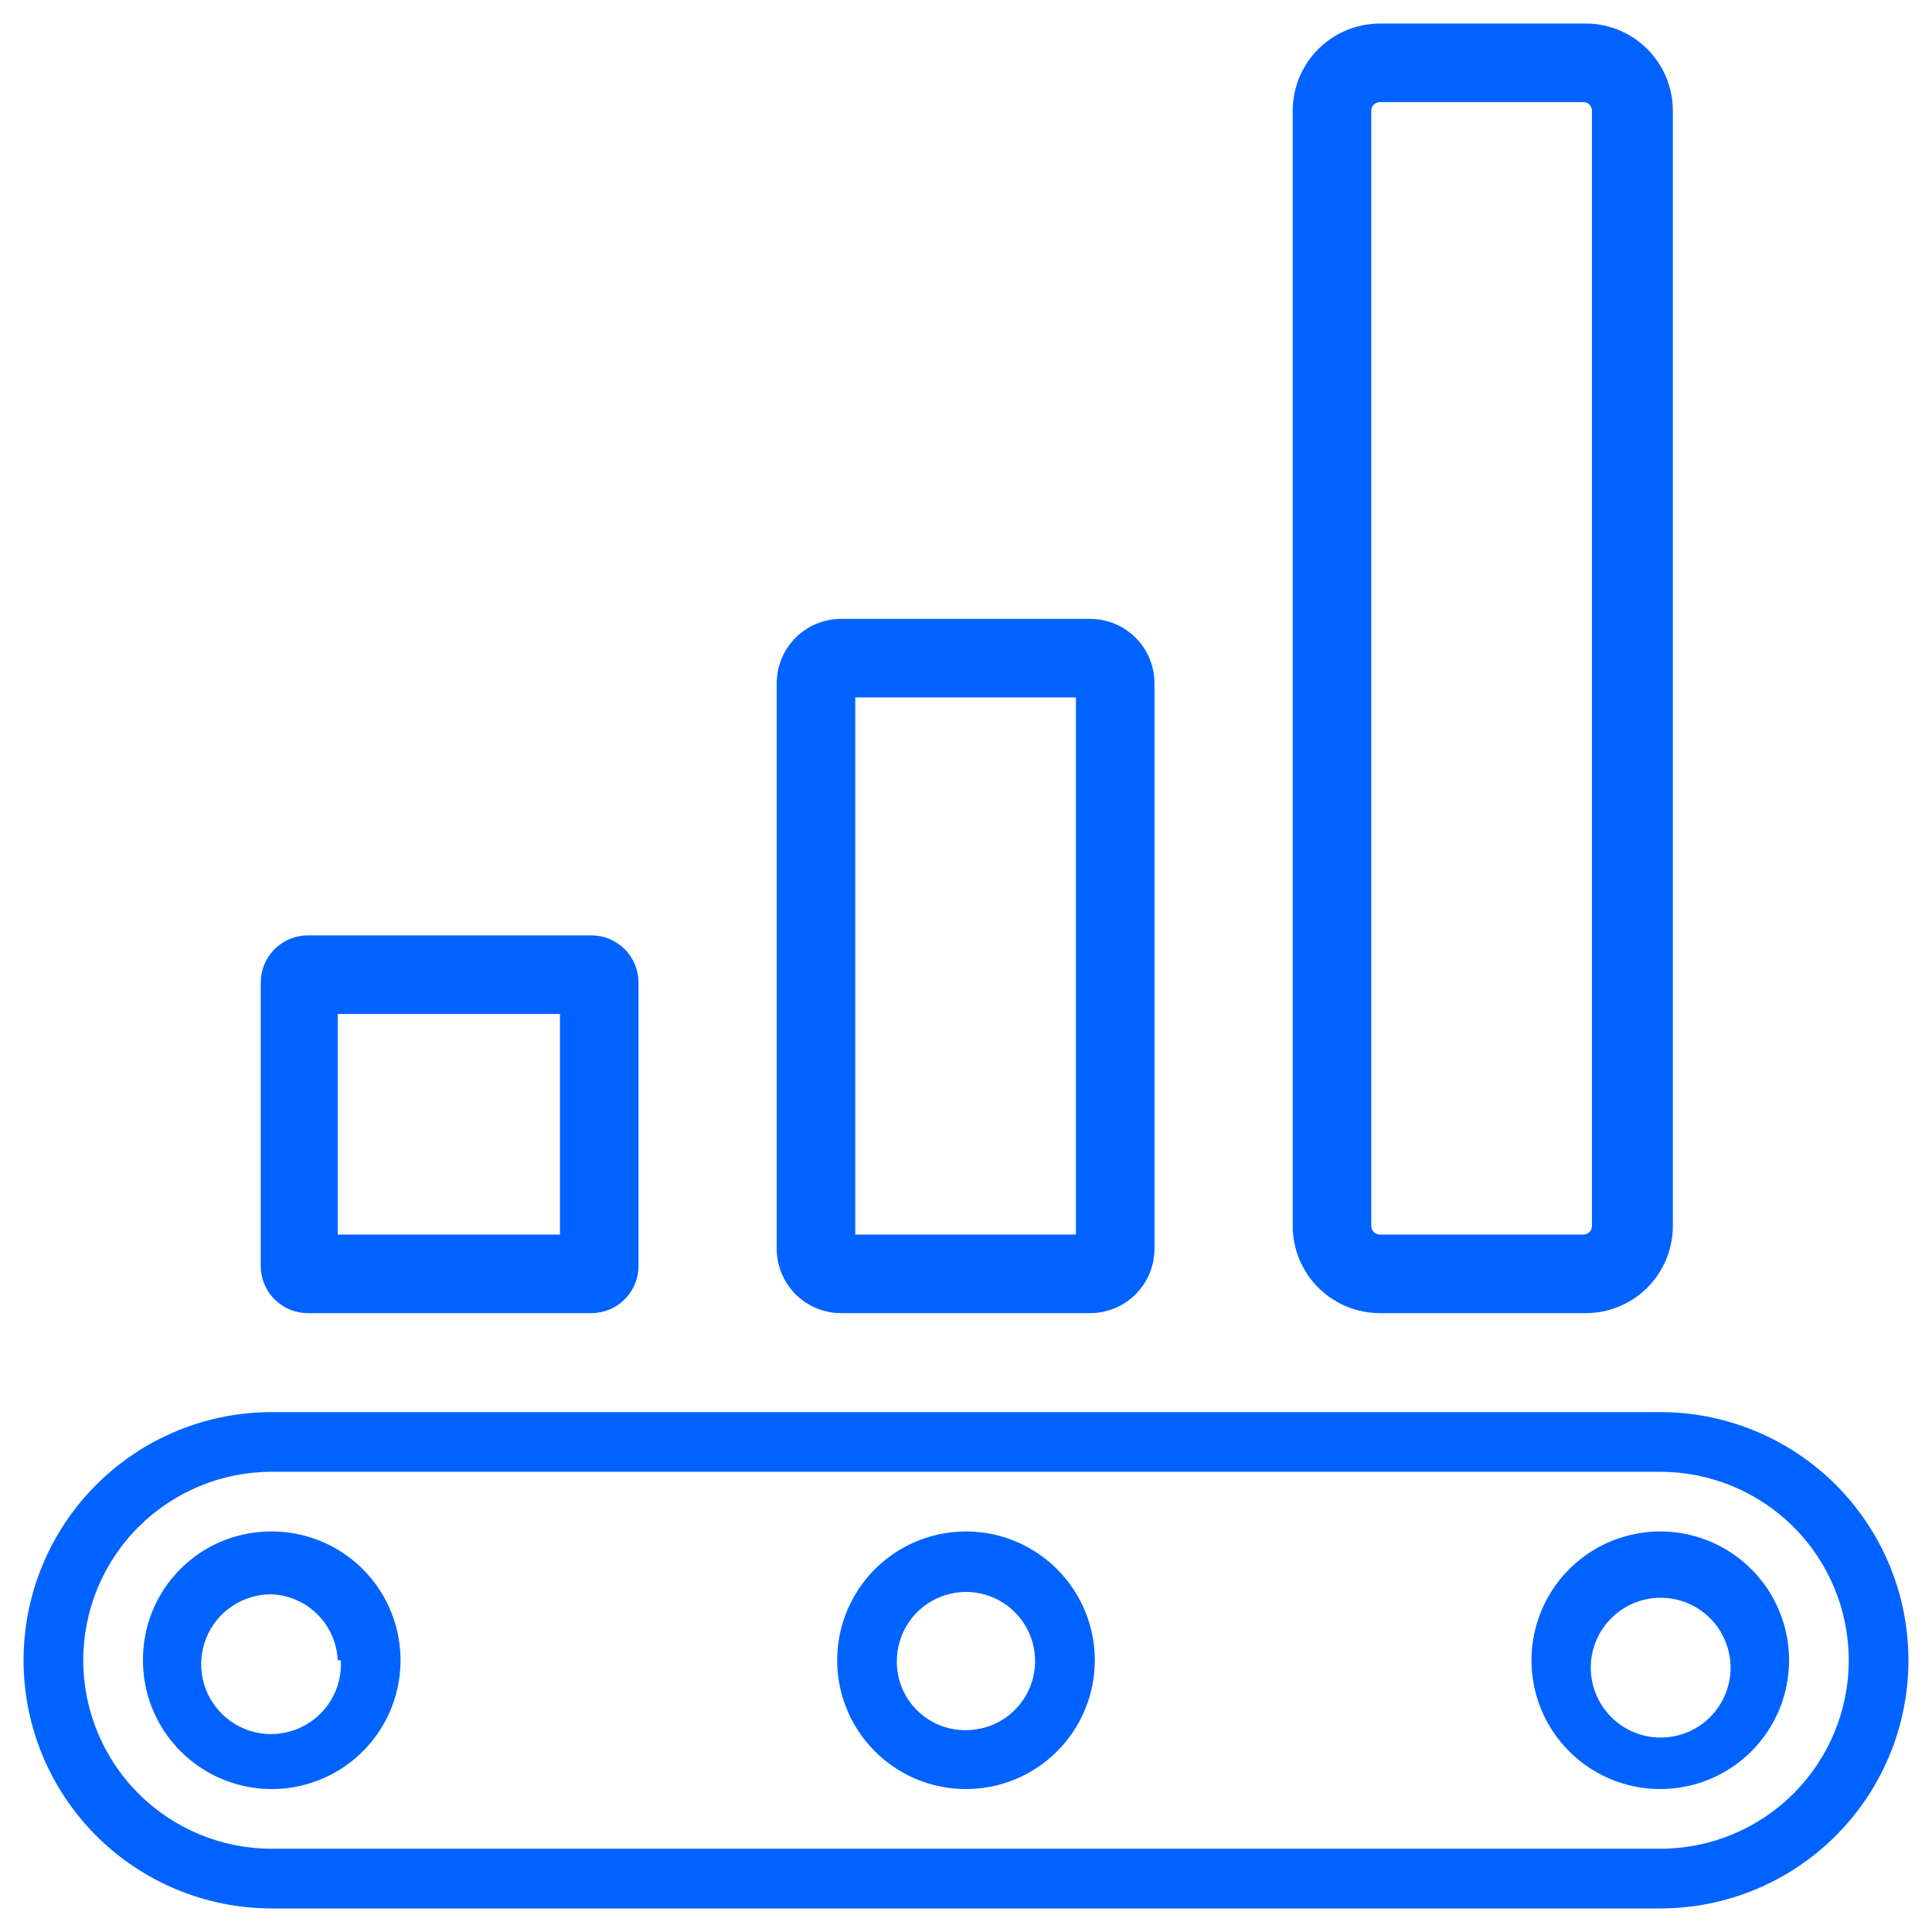 <svg width="82" height="82" viewBox="0 0 82 82" fill="none" xmlns="http://www.w3.org/2000/svg">
<path d="M70.467 59.934H19.6C18.9 59.934 19.1 60.5 19.1 61.2C19.1 61.9 18.733 62.467 19.433 62.467H70.467C72.588 62.467 74.623 63.31 76.124 64.81C77.624 66.31 78.467 68.345 78.467 70.467C78.467 72.588 77.624 74.623 76.124 76.124C74.623 77.624 72.588 78.467 70.467 78.467H11.533C9.412 78.467 7.377 77.624 5.876 76.124C4.376 74.623 3.533 72.588 3.533 70.467C3.533 68.345 4.376 66.31 5.876 64.81C7.377 63.31 9.412 62.467 11.533 62.467H20.433C21.133 62.467 20.867 61.934 20.867 61.233C20.867 60.533 21.567 59.934 20.867 59.934H11.533C8.74 59.934 6.061 61.043 4.085 63.019C2.11 64.994 1 67.673 1 70.467C1 73.26 2.11 75.94 4.085 77.915C6.061 79.89 8.74 81 11.533 81H70.467C73.26 81 75.939 79.89 77.915 77.915C79.89 75.94 81 73.26 81 70.467C81 67.673 79.89 64.994 77.915 63.019C75.939 61.043 73.26 59.934 70.467 59.934Z" fill="#0063FF"/>
<path d="M46.467 70.467C46.467 69.386 46.146 68.329 45.545 67.43C44.945 66.531 44.091 65.83 43.092 65.416C42.093 65.002 40.994 64.894 39.933 65.105C38.873 65.316 37.899 65.837 37.134 66.601C36.37 67.366 35.849 68.34 35.638 69.4C35.427 70.461 35.536 71.56 35.949 72.559C36.363 73.558 37.064 74.412 37.963 75.012C38.862 75.613 39.919 75.933 41 75.933C42.45 75.933 43.84 75.358 44.865 74.332C45.891 73.307 46.467 71.917 46.467 70.467ZM38.066 70.467C38.073 69.888 38.251 69.324 38.577 68.846C38.903 68.368 39.364 67.998 39.9 67.781C40.437 67.564 41.026 67.51 41.592 67.627C42.159 67.744 42.679 68.026 43.086 68.438C43.492 68.849 43.769 69.372 43.879 69.94C43.99 70.508 43.929 71.096 43.707 71.63C43.484 72.164 43.108 72.621 42.626 72.941C42.144 73.262 41.579 73.433 41 73.433C40.611 73.438 40.224 73.364 39.864 73.216C39.504 73.068 39.177 72.85 38.904 72.573C38.63 72.296 38.415 71.967 38.271 71.605C38.127 71.243 38.058 70.856 38.066 70.467Z" fill="#0063FF"/>
<path d="M75.934 70.467C75.934 69.386 75.613 68.329 75.013 67.43C74.412 66.531 73.558 65.83 72.559 65.416C71.56 65.002 70.461 64.894 69.401 65.105C68.34 65.316 67.366 65.837 66.602 66.601C65.837 67.366 65.317 68.34 65.106 69.4C64.895 70.461 65.003 71.56 65.417 72.559C65.83 73.558 66.531 74.412 67.43 75.012C68.329 75.613 69.386 75.933 70.467 75.933C71.917 75.933 73.308 75.358 74.333 74.332C75.358 73.307 75.934 71.917 75.934 70.467ZM67.534 70.467C67.611 69.739 67.956 69.065 68.5 68.575C69.045 68.085 69.751 67.814 70.484 67.814C71.216 67.814 71.923 68.085 72.468 68.575C73.012 69.065 73.356 69.739 73.434 70.467C73.478 70.88 73.434 71.299 73.306 71.695C73.178 72.091 72.968 72.455 72.69 72.764C72.412 73.074 72.071 73.321 71.691 73.491C71.311 73.66 70.9 73.748 70.484 73.748C70.068 73.748 69.656 73.66 69.276 73.491C68.896 73.321 68.556 73.074 68.278 72.764C68 72.455 67.79 72.091 67.661 71.695C67.533 71.299 67.49 70.88 67.534 70.467Z" fill="#0063FF"/>
<path d="M6.067 70.467C6.067 71.548 6.388 72.605 6.988 73.504C7.589 74.403 8.443 75.103 9.442 75.517C10.441 75.931 11.54 76.039 12.6 75.828C13.661 75.617 14.635 75.097 15.399 74.332C16.164 73.568 16.684 72.594 16.895 71.533C17.106 70.473 16.998 69.374 16.584 68.375C16.17 67.376 15.47 66.522 14.571 65.921C13.672 65.321 12.615 65 11.534 65C10.815 64.996 10.102 65.134 9.436 65.407C8.771 65.68 8.167 66.083 7.658 66.591C7.15 67.1 6.747 67.704 6.474 68.369C6.201 69.035 6.063 69.748 6.067 70.467ZM14.467 70.467C14.5 71.061 14.354 71.651 14.048 72.161C13.741 72.671 13.289 73.077 12.748 73.327C12.208 73.576 11.605 73.657 11.018 73.56C10.431 73.462 9.887 73.19 9.457 72.779C9.026 72.368 8.729 71.837 8.604 71.256C8.48 70.674 8.533 70.068 8.757 69.516C8.98 68.965 9.365 68.494 9.86 68.164C10.356 67.834 10.939 67.661 11.534 67.667C12.266 67.699 12.959 68.005 13.477 68.523C13.996 69.041 14.301 69.734 14.334 70.467H14.467Z" fill="#0063FF"/>
<path d="M23.767 43.033V52.4H14.334V43.033H23.767ZM25.1 39.7H13.067C12.537 39.7 12.028 39.911 11.653 40.286C11.278 40.661 11.067 41.169 11.067 41.7V53.733C11.067 53.996 11.119 54.256 11.219 54.499C11.32 54.741 11.467 54.962 11.653 55.148C11.838 55.333 12.059 55.48 12.302 55.581C12.544 55.682 12.804 55.733 13.067 55.733H25.1C25.631 55.733 26.139 55.523 26.514 55.148C26.89 54.772 27.1 54.264 27.1 53.733V41.7C27.1 41.169 26.89 40.661 26.514 40.286C26.139 39.911 25.631 39.7 25.1 39.7Z" fill="#0063FF"/>
<path d="M45.666 29.6V52.4H36.3V29.6H45.666ZM46.266 26.267H35.7C34.98 26.267 34.29 26.55 33.779 27.056C33.267 27.561 32.975 28.248 32.966 28.967V53.033C32.975 53.753 33.267 54.439 33.779 54.945C34.29 55.45 34.98 55.734 35.7 55.733H46.266C46.986 55.734 47.676 55.45 48.187 54.945C48.699 54.439 48.991 53.753 49 53.033V28.967C48.991 28.248 48.699 27.561 48.187 27.056C47.676 26.55 46.986 26.267 46.266 26.267Z" fill="#0063FF"/>
<path d="M67.201 4.333C67.298 4.333 67.391 4.372 67.46 4.441C67.529 4.51 67.567 4.603 67.567 4.7V52.033C67.567 52.131 67.529 52.224 67.46 52.293C67.391 52.361 67.298 52.4 67.201 52.4H58.567C58.47 52.4 58.377 52.361 58.308 52.293C58.239 52.224 58.2 52.131 58.2 52.033V4.7C58.2 4.603 58.239 4.51 58.308 4.441C58.377 4.372 58.47 4.333 58.567 4.333H67.201ZM67.201 1H58.567C57.586 1 56.645 1.39 55.951 2.084C55.257 2.778 54.867 3.719 54.867 4.7V52.033C54.867 53.015 55.257 53.956 55.951 54.65C56.645 55.344 57.586 55.733 58.567 55.733H67.201C67.695 55.747 68.187 55.661 68.647 55.481C69.108 55.301 69.528 55.031 69.882 54.686C70.236 54.341 70.517 53.928 70.71 53.473C70.902 53.017 71.001 52.528 71.001 52.033V4.7C71.001 4.206 70.902 3.716 70.71 3.261C70.517 2.805 70.236 2.393 69.882 2.048C69.528 1.703 69.108 1.432 68.647 1.252C68.187 1.073 67.695 0.987 67.201 1Z" fill="#0063FF"/>
</svg>
